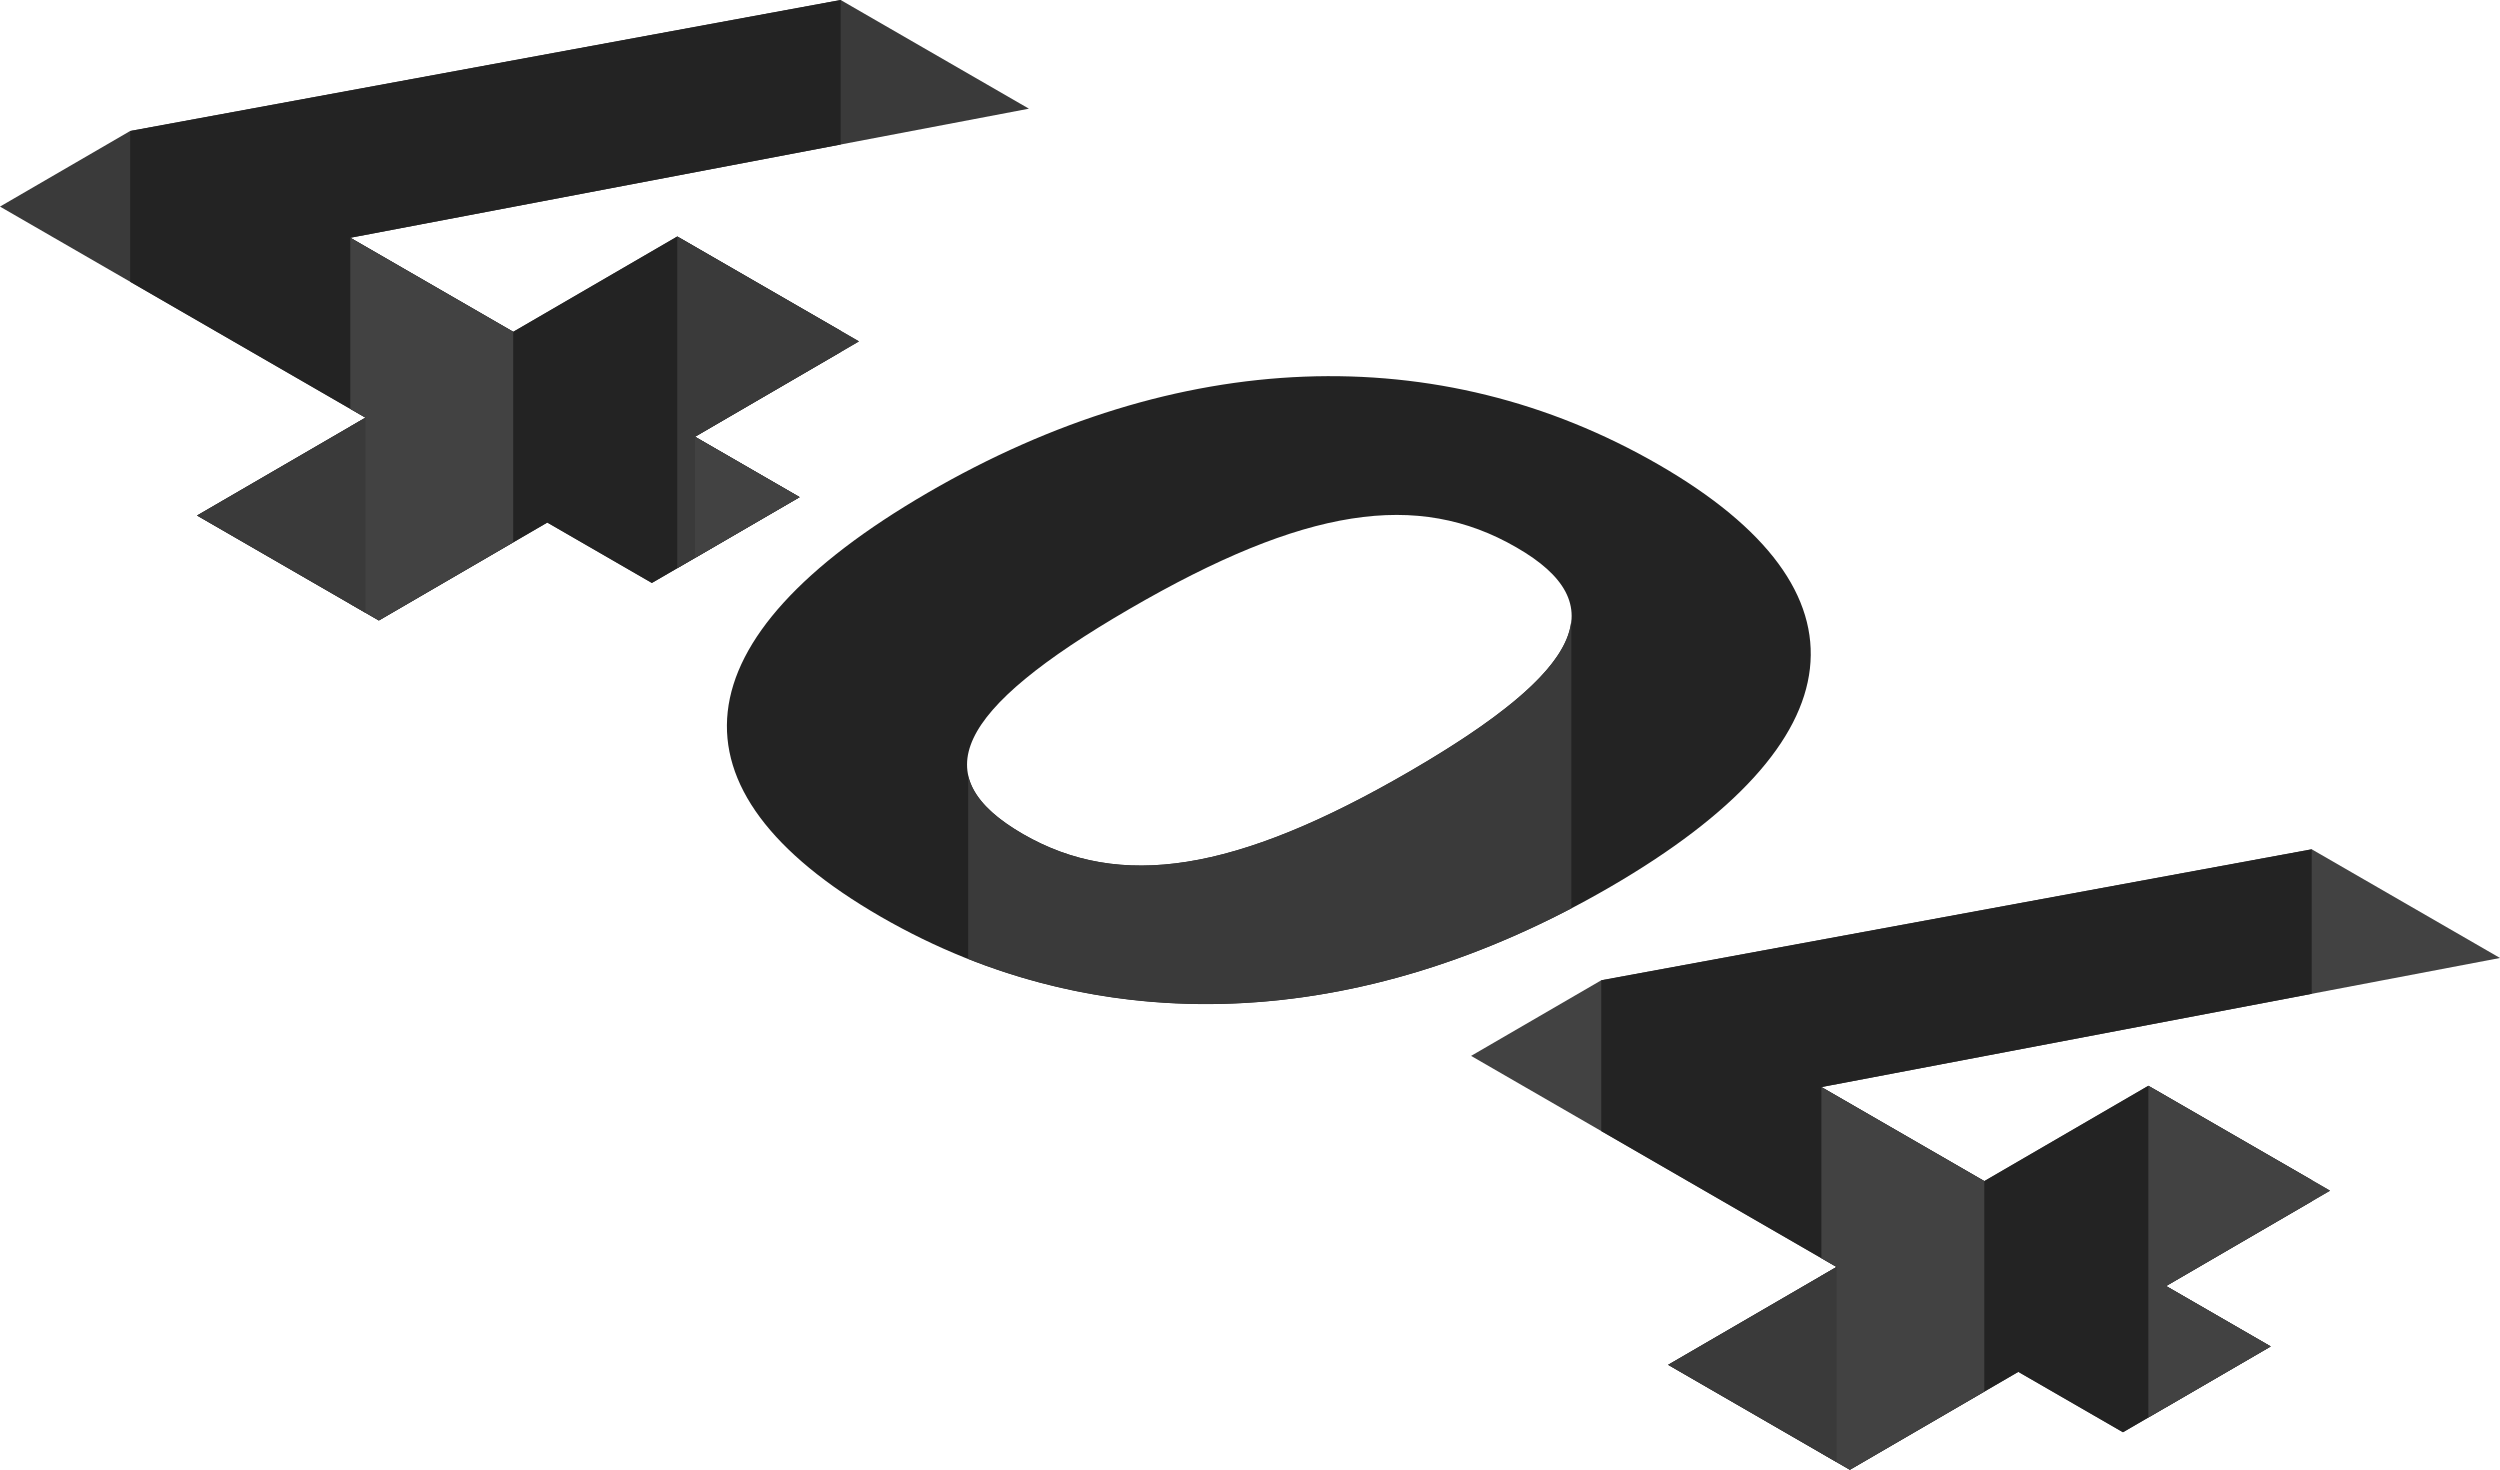 <svg xmlns="http://www.w3.org/2000/svg" viewBox="0 0 433.83 255.05">
  <title>Ресурс 1</title>
  <g id="e4a1850e-22e6-4ddc-80cb-b5b6d6e32ec1" data-name="Слой 2">
    <g id="b0bb83a5-26cd-4a4d-bd4b-129feaa35d9d" data-name="OBJECTS">
      <g>
        <polygon points="120.6 75.79 149.06 59.24 117.53 41.04 89.06 57.58 60.79 41.26 178.55 18.86 145.88 0 22.59 22.73 0 35.85 63.43 72.48 34.2 89.46 65.74 107.67 94.97 90.68 113.12 101.16 138.75 86.27 120.6 75.79" fill="#3a3a3a"/>
        <polygon points="63.43 72.48 34.2 89.46 65.74 107.67 94.97 90.68 113.12 101.16 138.75 86.27 120.6 75.79 145.88 61.09 145.88 57.4 117.53 41.04 89.06 57.58 60.79 41.26 145.88 25.08 145.88 0 22.59 22.73 22.59 48.9 63.43 72.48" fill="#232323"/>
        <polygon points="117.53 98.6 138.75 86.27 120.6 75.79 149.06 59.24 117.53 41.04 117.53 98.6" fill="#3a3a3a"/>
        <polygon points="63.43 72.48 60.79 74.01 60.79 104.81 65.74 107.67 89.06 94.11 89.06 57.58 60.79 41.26 60.79 70.95 63.43 72.48" fill="#424242"/>
        <polygon points="63.43 72.48 63.43 106.34 34.2 89.46 63.43 72.48" fill="#3a3a3a"/>
        <polygon points="120.6 75.79 120.6 96.82 138.75 86.27 120.6 75.79" fill="#424242"/>
      </g>
      <g>
        <polygon points="375.88 223.17 404.34 206.62 372.81 188.42 344.34 204.96 316.07 188.64 433.83 166.24 401.16 147.38 277.87 170.11 255.28 183.23 318.71 219.86 289.48 236.84 321.01 255.05 350.24 238.06 368.4 248.54 394.03 233.65 375.88 223.17" fill="#424242"/>
        <polygon points="318.71 219.86 289.48 236.84 321.01 255.05 350.24 238.06 368.4 248.54 394.03 233.65 375.88 223.17 401.16 208.47 401.16 204.78 372.81 188.42 344.34 204.96 316.07 188.64 401.16 172.46 401.16 147.38 277.87 170.11 277.87 196.28 318.71 219.86" fill="#232323"/>
        <polygon points="372.81 245.98 394.03 233.65 375.88 223.17 404.34 206.62 372.81 188.42 372.81 245.98" fill="#424242"/>
        <polygon points="318.71 219.86 316.07 221.39 316.07 252.19 321.01 255.05 344.34 241.49 344.34 204.96 316.07 188.64 316.07 218.33 318.71 219.86" fill="#424242"/>
        <polygon points="318.71 219.86 318.71 253.72 289.48 236.84 318.71 219.86" fill="#3a3a3a"/>
        <polygon points="375.88 223.17 375.88 244.2 394.03 233.65 375.88 223.17" fill="#424242"/>
      </g>
      <g>
        <path d="M287.84,80.64C249.62,58.58,204.31,60.34,161,85.5c-43.48,25.26-46.38,51.51-8.16,73.58,37.84,21.84,83.15,20.07,126.62-5.19C322.77,128.74,325.67,102.49,287.84,80.64Zm-43.12,53.18c-30.38,17.65-50.37,20.62-67.18,10.92-17.19-9.93-11.93-21.41,18.45-39.06S246,85.06,263.16,95C280,104.69,275.08,116.17,244.72,133.82Z" fill="#232323"/>
        <path d="M272.68,157.63V107.46c-.46,7.16-9.48,15.61-28,26.36-30.38,17.65-50.37,20.62-67.18,10.92-5.46-3.16-8.64-6.47-9.49-10.08h0v31.75C200.44,179.23,237,176.28,272.68,157.63Z" fill="#3a3a3a"/>
      </g>
    </g>
  </g>
</svg>
